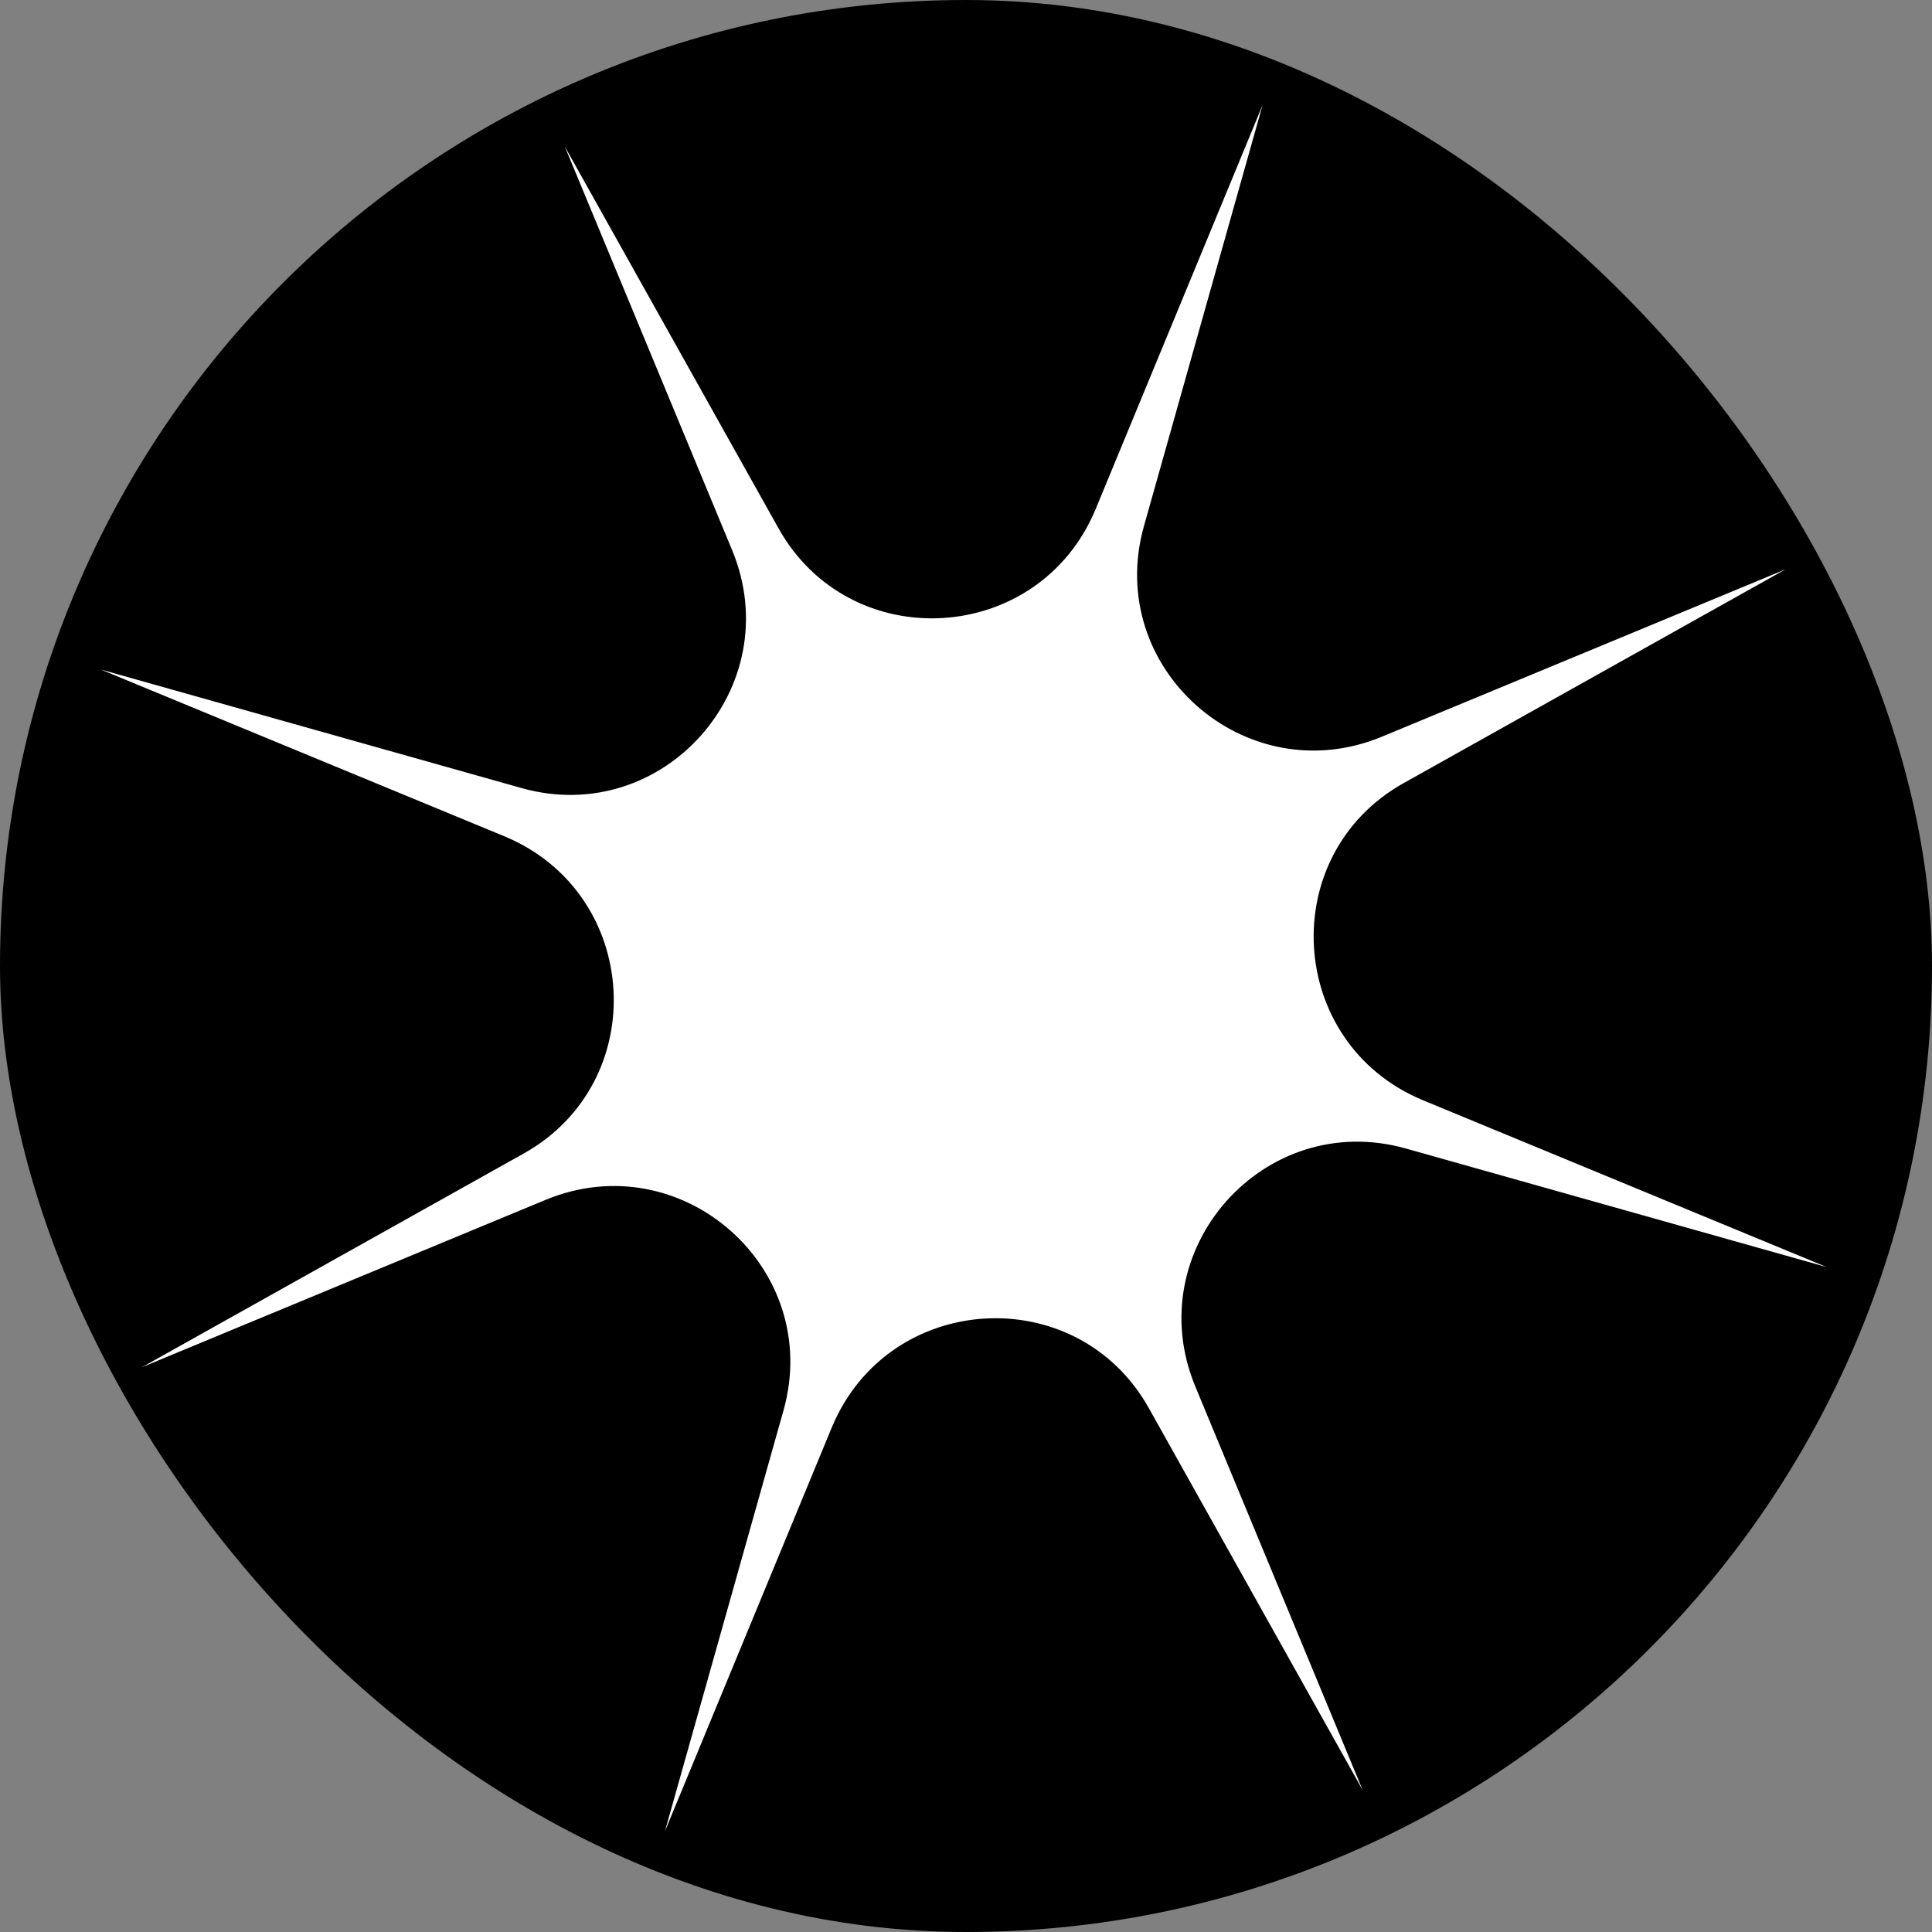 <svg width="422" height="422" viewBox="0 0 422 422" fill="none" xmlns="http://www.w3.org/2000/svg">
<rect x="0" y="0" width="422" height="422" fill="#808080" stroke="none"/>
<rect width="422" height="422" rx="211" fill="black"/>
<path d="M123.36 31.994L170.029 115.366C185.707 143.441 226.907 141.01 239.304 111.234L275.764 23L249.877 114.88C241.127 145.871 271.997 173.217 301.772 160.942L390.006 124.36L306.634 171.029C278.559 186.707 280.99 227.907 310.766 240.304L399 276.764L307.12 250.877C276.129 242.127 248.783 272.996 261.058 302.772L297.64 391.006L250.971 307.634C235.293 279.559 194.093 281.99 181.696 311.766L145.236 400L171.123 308.12C179.873 277.129 149.003 249.783 119.228 262.058L30.994 298.64L114.366 251.971C142.441 236.293 140.01 195.093 110.234 182.696L22 146.236L113.88 172.123C144.871 180.873 172.217 150.004 159.942 120.228L123.36 31.994Z" fill="white"/>
</svg>
